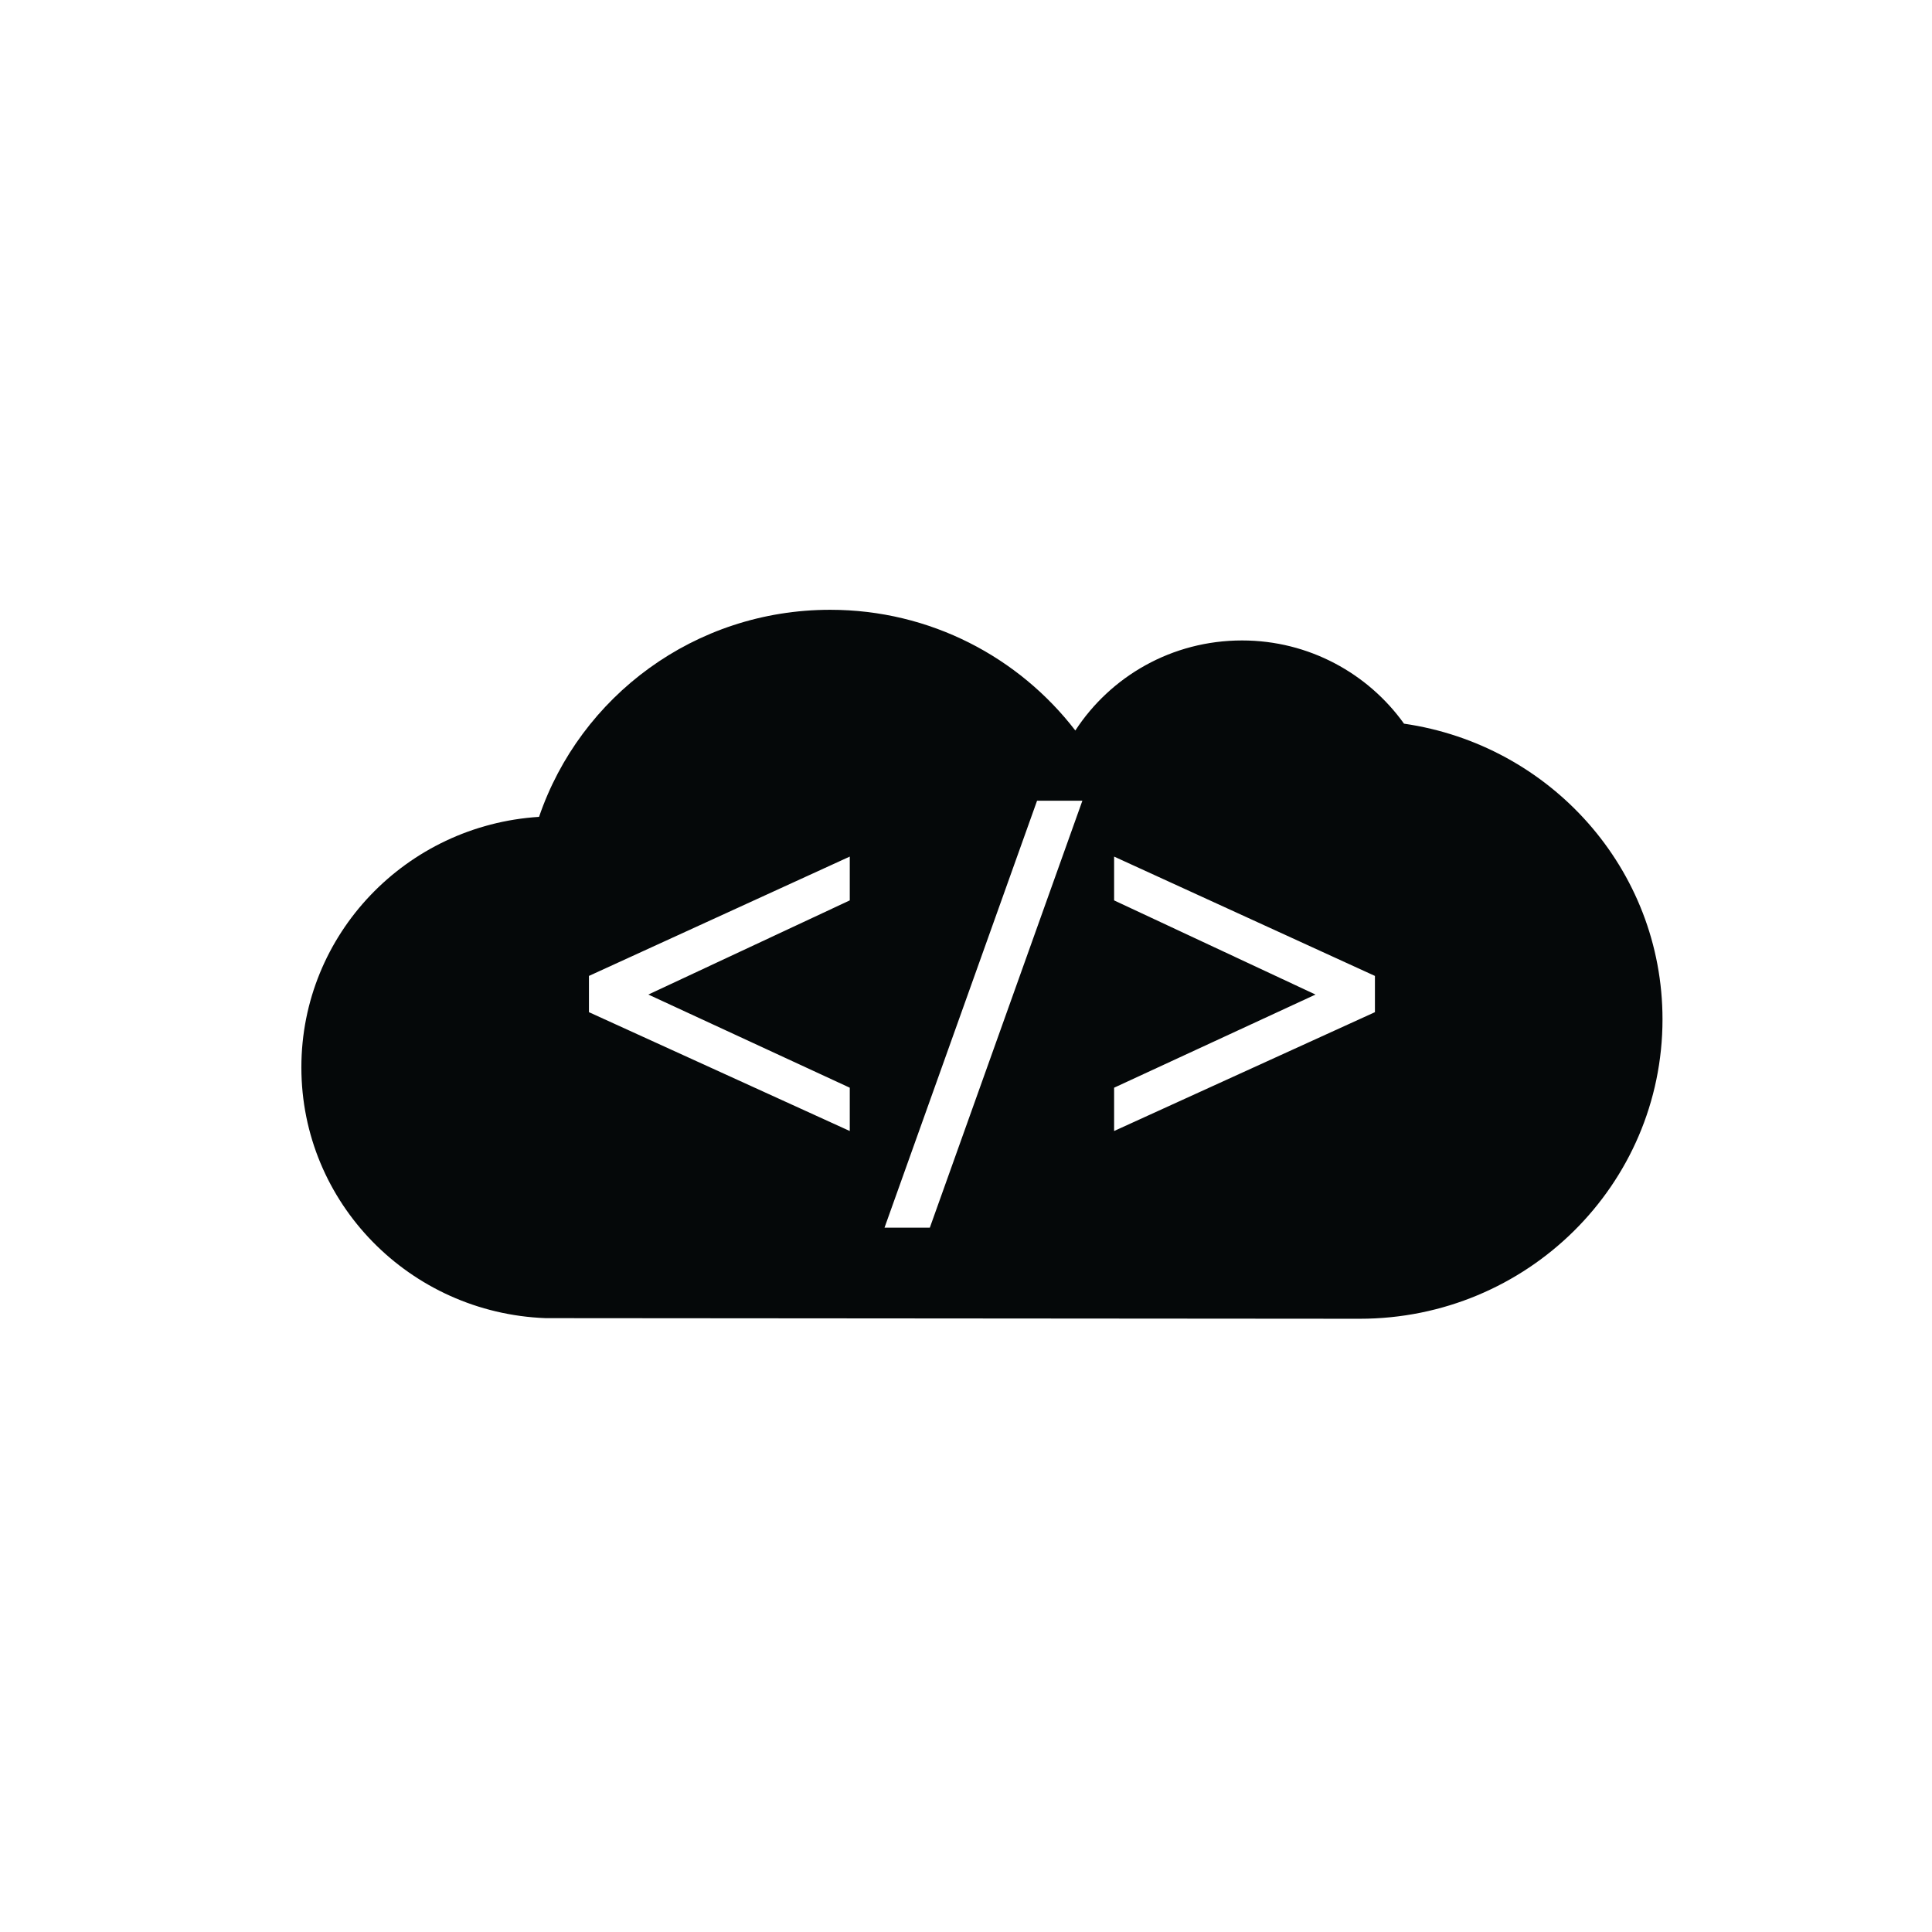 <?xml version="1.0" standalone="no"?><!DOCTYPE svg PUBLIC "-//W3C//DTD SVG 1.1//EN" "http://www.w3.org/Graphics/SVG/1.1/DTD/svg11.dtd"><svg t="1493092882315" class="icon" style="" viewBox="0 0 1024 1024" version="1.1" xmlns="http://www.w3.org/2000/svg" p-id="3769" xmlns:xlink="http://www.w3.org/1999/xlink" width="40" height="40"><defs><style type="text/css"></style></defs><path d="M744.157 383.559c-19.015-26.556-50.377-44.108-85.833-44.108-37.205 0-69.69 19.053-88.375 47.73-29.876-38.79-76.854-63.976-129.938-63.976-71.836 0-132.513 45.902-154.301 109.748-70.35 4.437-125.977 62.117-125.977 132.781 0 71.806 57.442 130.171 129.41 132.911l431.509 0.326c88.705 0 160.508-71.056 160.508-158.717 0-79.669-59.489-145.472-137.003-156.695z m-293.765 93.668l-106.749 49.905 106.749 49.372v22.951l-138.24-62.982v-19.215l138.24-63.249v23.218z m42.434 173.468h-24.019l80.863-226.309h24.019l-80.863 226.309z m235.915-114.222l-138.24 62.982v-22.951l106.749-49.372-106.749-49.905v-23.218l138.24 63.249v19.215z" fill="#050809" p-id="3770"></path></svg>